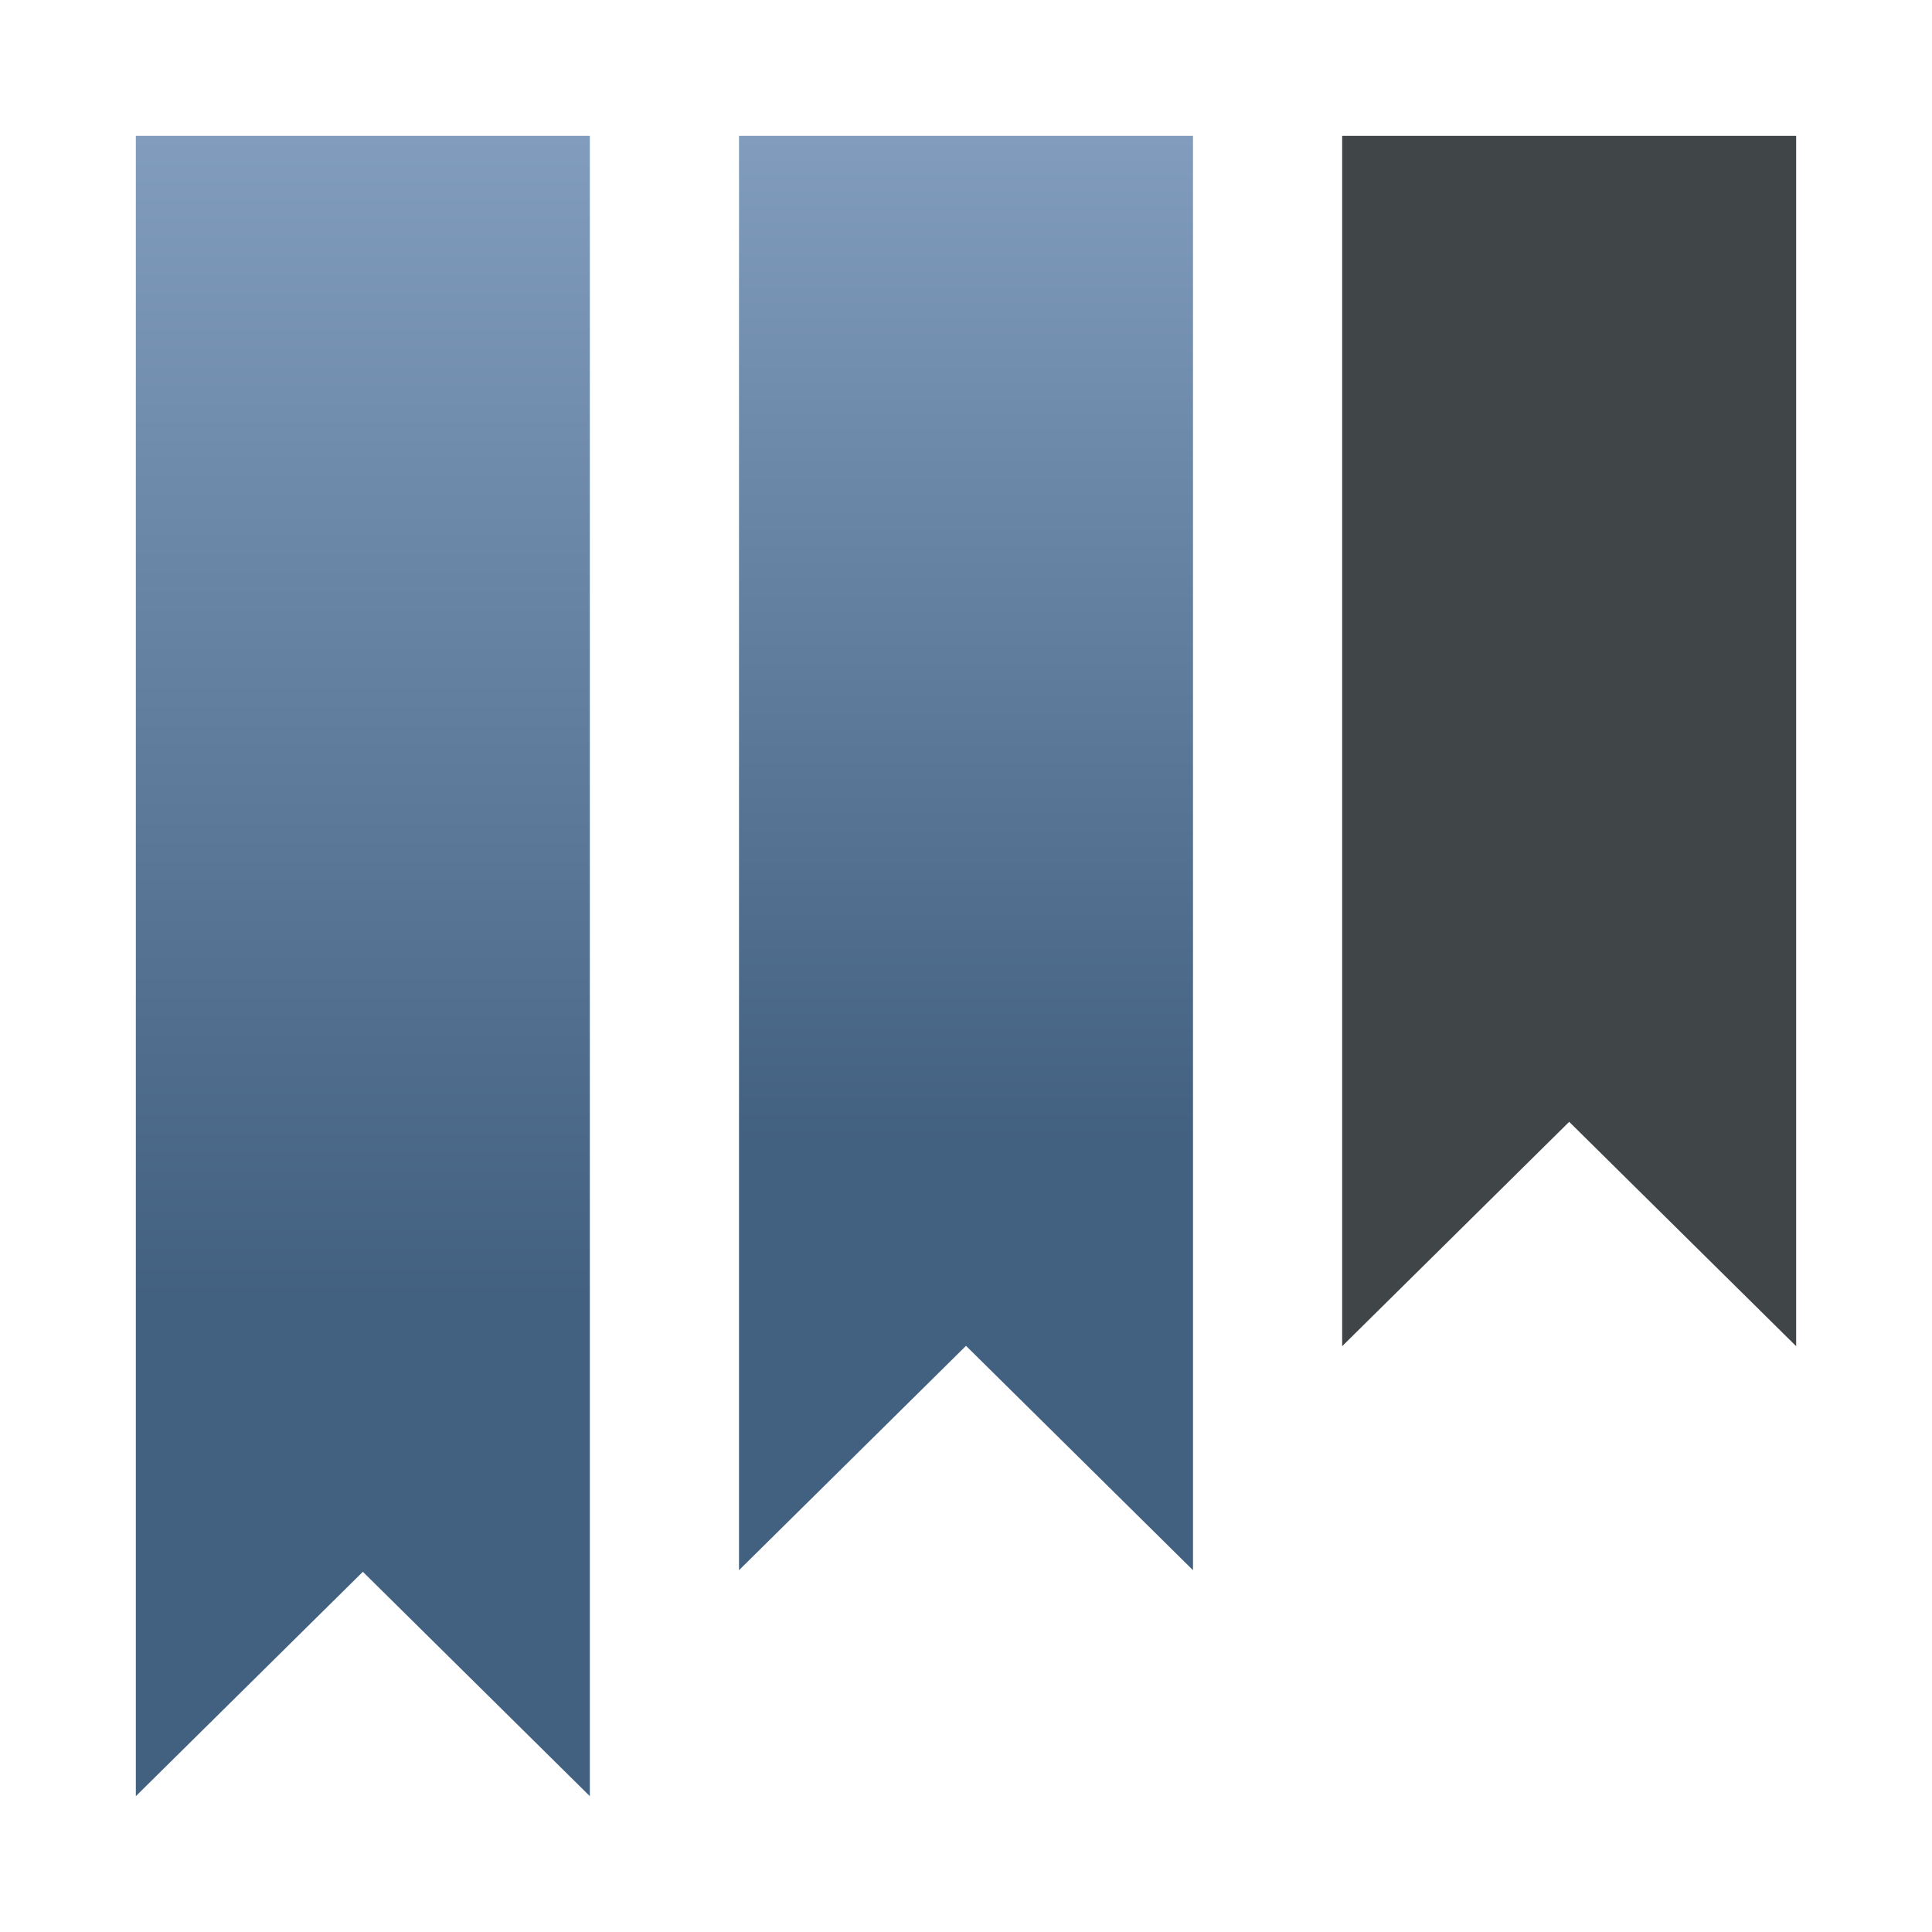 <?xml version="1.0" encoding="utf-8"?>
<!-- Generator: Adobe Illustrator 16.0.3, SVG Export Plug-In . SVG Version: 6.00 Build 0)  -->
<!DOCTYPE svg PUBLIC "-//W3C//DTD SVG 1.1//EN" "http://www.w3.org/Graphics/SVG/1.1/DTD/svg11.dtd">
<svg version="1.1" xmlns="http://www.w3.org/2000/svg" xmlns:xlink="http://www.w3.org/1999/xlink" x="0px" y="0px" width="128px"
	 height="128px" viewBox="0 0 128 128" enable-background="new 0 0 128 128" xml:space="preserve">
<g id="Ebene_2" display="none">
	<rect x="-957.783" y="-1065.762" display="inline" fill="#F5F5F4" width="1775.645" height="2033.593"/>
</g>
<g id="Ebene_1">
	<g>
		<linearGradient id="SVGID_1_" gradientUnits="userSpaceOnUse" x1="24.039" y1="119" x2="24.039" y2="9.001">
			<stop  offset="0.3" style="stop-color:#426080"/>
			<stop  offset="1" style="stop-color:#819CBD"/>
		</linearGradient>
		<polygon fill="url(#SVGID_1_)" points="39.078,119 24.041,104.135 9,119 9,9 39.078,9 		"/>
		<polygon fill="#404547" points="119,89.189 103.963,74.324 88.922,89.189 88.922,9 119,9 		"/>
		<linearGradient id="SVGID_2_" gradientUnits="userSpaceOnUse" x1="64.001" y1="104.03" x2="64.001" y2="9.001">
			<stop  offset="0.3" style="stop-color:#426080"/>
			<stop  offset="1" style="stop-color:#819CBD"/>
		</linearGradient>
		<polygon fill="url(#SVGID_2_)" points="79.039,104.03 64.001,89.165 48.961,104.03 48.961,9 79.039,9 		"/>
	</g>
</g>
</svg>
